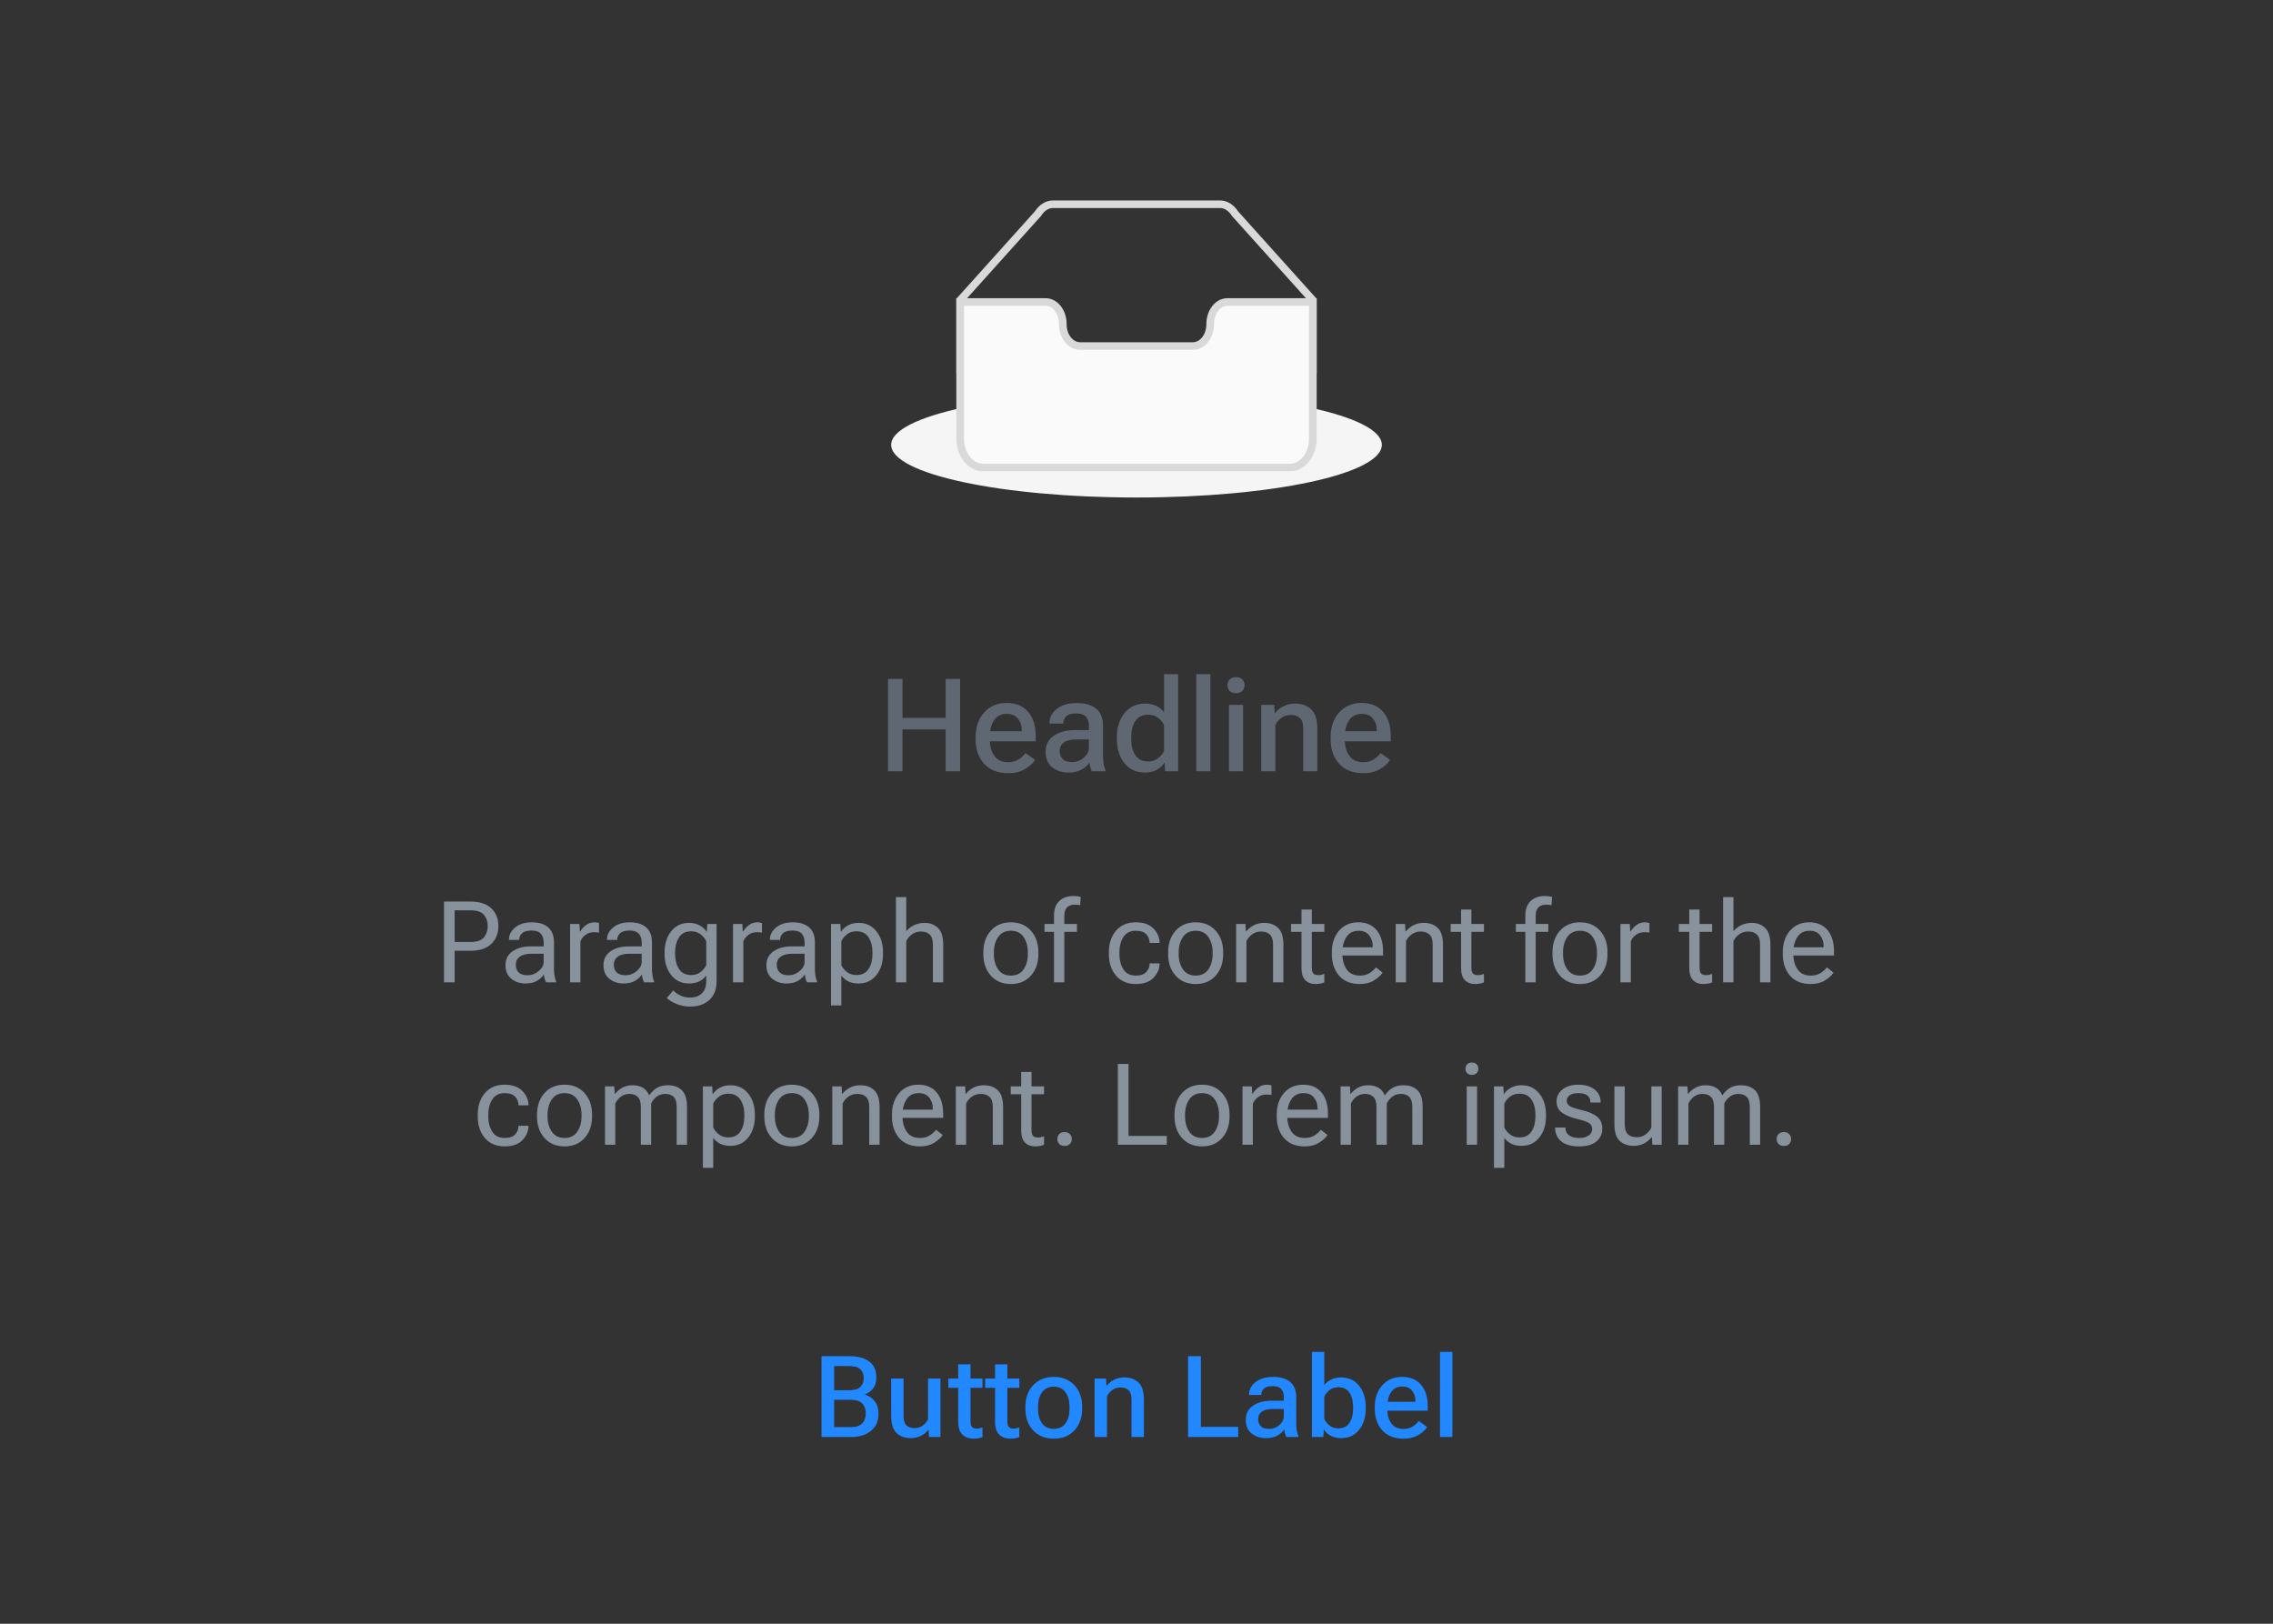 <svg width="280" height="200" viewBox="0 0 280 200" fill="none" xmlns="http://www.w3.org/2000/svg">
<rect x="0" y="0" width="280" height="200" fill="#333333" stroke="none"/>
<g clip-path="url(#clip0_3122_67456)">
<path d="M140 61.278C156.691 61.278 170.222 58.375 170.222 54.793C170.222 51.212 156.691 48.309 140 48.309C123.309 48.309 109.778 51.212 109.778 54.793C109.778 58.375 123.309 61.278 140 61.278Z" fill="#F5F5F5"/>
<path fill-rule="evenodd" clip-rule="evenodd" d="M127.482 26.038C128.001 25.239 128.796 24.689 129.699 24.689H150.301C151.204 24.689 151.999 25.239 152.518 26.039L162.194 36.799V46.003H117.806V36.8L127.482 26.038ZM129.699 25.622C129.2 25.622 128.662 25.935 128.26 26.568L128.239 26.601L118.75 37.155V45.07H161.25V37.154L151.761 26.602L151.74 26.569C151.338 25.935 150.8 25.622 150.301 25.622H129.699Z" fill="#D9D9D9"/>
<path d="M149.079 39.914C149.079 38.427 150.018 37.2 151.182 37.199H161.722V54.001C161.722 55.968 160.476 57.58 158.936 57.58H121.064C119.524 57.58 118.278 55.967 118.278 54.001V37.199H128.818C129.982 37.199 130.921 38.424 130.921 39.911V39.932C130.921 41.419 131.87 42.619 133.034 42.619H146.966C148.13 42.619 149.079 41.407 149.079 39.92V39.914Z" fill="#FAFAFA"/>
<path fill-rule="evenodd" clip-rule="evenodd" d="M151.182 36.732L162.194 36.732V54.001C162.194 55.079 161.853 56.075 161.281 56.812C160.708 57.549 159.884 58.046 158.936 58.046H121.064C120.116 58.046 119.292 57.549 118.719 56.812C118.147 56.075 117.806 55.078 117.806 54.001V36.732H128.818C129.579 36.732 130.233 37.134 130.681 37.714C131.13 38.294 131.393 39.074 131.393 39.911V39.932C131.393 41.276 132.234 42.153 133.034 42.153H146.966C147.763 42.153 148.607 41.268 148.607 39.921V39.914C148.607 39.077 148.87 38.297 149.318 37.716C149.767 37.135 150.421 36.733 151.182 36.732ZM118.75 37.666V54.001C118.75 54.89 119.032 55.682 119.468 56.243C119.904 56.804 120.472 57.113 121.064 57.113H158.936C159.528 57.113 160.096 56.804 160.532 56.244C160.968 55.683 161.25 54.89 161.25 54.001V37.666H151.182C150.779 37.666 150.382 37.877 150.069 38.282C149.757 38.687 149.551 39.264 149.551 39.914V39.921C149.551 41.547 148.496 43.086 146.966 43.086H133.034C131.506 43.086 130.449 41.561 130.449 39.932V39.911C130.449 39.262 130.243 38.685 129.931 38.281C129.619 37.877 129.221 37.666 128.818 37.666H118.75Z" fill="#D9D9D9"/>
</g>
<path d="M109.391 95V83.625H111.172V88.422H116.492V83.625H118.273V95H116.492V89.844H111.172V95H109.391ZM120.18 91.031V90.781C120.18 89.542 120.531 88.534 121.234 87.758C121.938 86.977 122.859 86.586 124 86.586C125.141 86.586 126.023 86.951 126.648 87.68C127.273 88.404 127.586 89.393 127.586 90.648V91.312H121.281V90.07H125.859V89.891C125.865 89.349 125.708 88.888 125.391 88.508C125.078 88.122 124.625 87.93 124.031 87.93C123.328 87.93 122.799 88.195 122.445 88.727C122.096 89.258 121.922 89.93 121.922 90.742V91.07C121.922 91.883 122.109 92.555 122.484 93.086C122.859 93.617 123.43 93.883 124.195 93.883C124.69 93.883 125.115 93.771 125.469 93.547C125.823 93.323 126.109 93.06 126.328 92.758L127.5 93.594C127.24 94.021 126.826 94.401 126.258 94.734C125.695 95.068 125.013 95.234 124.211 95.234C122.924 95.234 121.93 94.846 121.227 94.07C120.529 93.289 120.18 92.276 120.18 91.031ZM128.805 92.594C128.805 91.74 129.141 91.083 129.812 90.625C130.484 90.162 131.339 89.93 132.375 89.93H134.141V89.391C134.141 88.943 134.023 88.578 133.789 88.297C133.56 88.016 133.156 87.875 132.578 87.875C132.005 87.875 131.596 87.992 131.352 88.227C131.107 88.461 130.984 88.737 130.984 89.055V89.125H129.273V89.047C129.273 88.37 129.578 87.792 130.188 87.312C130.802 86.833 131.62 86.594 132.641 86.594C133.661 86.594 134.456 86.826 135.023 87.289C135.591 87.753 135.875 88.456 135.875 89.398V93.141C135.875 93.474 135.901 93.792 135.953 94.094C136.01 94.391 136.086 94.651 136.18 94.875V95H134.492C134.424 94.875 134.362 94.711 134.305 94.508C134.253 94.299 134.216 94.096 134.195 93.898C134.018 94.227 133.711 94.518 133.273 94.773C132.836 95.029 132.281 95.156 131.609 95.156C130.823 95.156 130.159 94.94 129.617 94.508C129.076 94.07 128.805 93.432 128.805 92.594ZM130.539 92.477C130.539 92.909 130.664 93.25 130.914 93.5C131.164 93.745 131.552 93.867 132.078 93.867C132.625 93.867 133.104 93.685 133.516 93.32C133.932 92.956 134.141 92.555 134.141 92.117V91.078H132.594C131.911 91.078 131.398 91.203 131.055 91.453C130.711 91.698 130.539 92.039 130.539 92.477ZM137.586 91.039V90.789C137.586 89.586 137.901 88.599 138.531 87.828C139.167 87.052 140.005 86.664 141.047 86.664C141.599 86.664 142.07 86.763 142.461 86.961C142.857 87.159 143.169 87.419 143.398 87.742V83.039H145.125V95H143.523L143.469 93.969H143.422C143.224 94.302 142.917 94.583 142.5 94.812C142.083 95.042 141.599 95.156 141.047 95.156C139.984 95.156 139.141 94.771 138.516 94C137.896 93.224 137.586 92.237 137.586 91.039ZM139.352 91.07C139.352 91.852 139.521 92.5 139.859 93.016C140.198 93.531 140.724 93.789 141.438 93.789C141.917 93.789 142.323 93.659 142.656 93.398C142.995 93.133 143.24 92.831 143.391 92.492V89.328C143.245 88.984 143.005 88.682 142.672 88.422C142.339 88.162 141.927 88.031 141.438 88.031C140.729 88.031 140.203 88.289 139.859 88.805C139.521 89.32 139.352 89.969 139.352 90.75V91.07ZM147.367 95V83.039H149.102V95H147.367ZM151.391 95V86.82H153.125V95H151.391ZM151.211 84.391C151.211 84.115 151.299 83.883 151.477 83.695C151.659 83.503 151.919 83.406 152.258 83.406C152.596 83.406 152.857 83.503 153.039 83.695C153.221 83.883 153.312 84.115 153.312 84.391C153.312 84.672 153.221 84.909 153.039 85.102C152.857 85.289 152.596 85.383 152.258 85.383C151.919 85.383 151.659 85.289 151.477 85.102C151.299 84.909 151.211 84.672 151.211 84.391ZM155.367 95V86.82H156.969L157.023 87.836H157.07C157.336 87.477 157.682 87.193 158.109 86.984C158.536 86.771 159.008 86.664 159.523 86.664C160.352 86.664 161.016 86.901 161.516 87.375C162.021 87.844 162.273 88.641 162.273 89.766V95H160.539V89.742C160.539 89.138 160.404 88.708 160.133 88.453C159.867 88.193 159.487 88.062 158.992 88.062C158.576 88.062 158.201 88.177 157.867 88.406C157.534 88.635 157.279 88.938 157.102 89.312V95H155.367ZM163.914 91.031V90.781C163.914 89.542 164.266 88.534 164.969 87.758C165.672 86.977 166.594 86.586 167.734 86.586C168.875 86.586 169.758 86.951 170.383 87.68C171.008 88.404 171.32 89.393 171.32 90.648V91.312H165.016V90.07H169.594V89.891C169.599 89.349 169.443 88.888 169.125 88.508C168.812 88.122 168.359 87.93 167.766 87.93C167.062 87.93 166.534 88.195 166.18 88.727C165.831 89.258 165.656 89.93 165.656 90.742V91.07C165.656 91.883 165.844 92.555 166.219 93.086C166.594 93.617 167.164 93.883 167.93 93.883C168.424 93.883 168.849 93.771 169.203 93.547C169.557 93.323 169.844 93.06 170.062 92.758L171.234 93.594C170.974 94.021 170.56 94.401 169.992 94.734C169.43 95.068 168.747 95.234 167.945 95.234C166.659 95.234 165.664 94.846 164.961 94.07C164.263 93.289 163.914 92.276 163.914 91.031Z" fill="#5F6872"/>
<path d="M54.694 121V111.047H57.989C59.083 111.047 59.924 111.323 60.512 111.874C61.1 112.421 61.394 113.15 61.394 114.062C61.394 114.973 61.1 115.709 60.512 116.27C59.924 116.826 59.083 117.104 57.989 117.104H56.007V121H54.694ZM56.007 116.023H57.989C58.764 116.023 59.306 115.834 59.616 115.456C59.926 115.073 60.081 114.608 60.081 114.062C60.081 113.515 59.926 113.057 59.616 112.688C59.306 112.314 58.764 112.127 57.989 112.127H56.007V116.023ZM62.269 118.881C62.269 118.152 62.558 117.584 63.137 117.179C63.715 116.773 64.451 116.57 65.345 116.57H66.972V116.078C66.972 115.645 66.86 115.294 66.637 115.025C66.413 114.752 66.028 114.615 65.481 114.615C64.935 114.615 64.543 114.729 64.306 114.957C64.073 115.18 63.957 115.44 63.957 115.736V115.771H62.692V115.736C62.692 115.167 62.945 114.67 63.451 114.246C63.962 113.818 64.65 113.604 65.516 113.604C66.382 113.604 67.051 113.811 67.525 114.226C68.004 114.64 68.243 115.258 68.243 116.078V119.359C68.243 119.656 68.266 119.936 68.311 120.2C68.357 120.46 68.421 120.69 68.503 120.891V121H67.272C67.209 120.886 67.149 120.738 67.095 120.556C67.045 120.373 67.013 120.191 66.999 120.009C66.83 120.305 66.557 120.567 66.179 120.795C65.805 121.023 65.322 121.137 64.73 121.137C64.046 121.137 63.465 120.943 62.986 120.556C62.508 120.168 62.269 119.61 62.269 118.881ZM63.54 118.812C63.54 119.223 63.658 119.544 63.895 119.776C64.132 120.009 64.502 120.125 65.003 120.125C65.504 120.125 65.958 119.952 66.363 119.605C66.769 119.259 66.972 118.892 66.972 118.505V117.473H65.481C64.843 117.473 64.36 117.593 64.032 117.835C63.704 118.076 63.54 118.402 63.54 118.812ZM70.226 121V113.809H71.374L71.429 114.731H71.47C71.652 114.431 71.891 114.169 72.188 113.945C72.484 113.717 72.837 113.604 73.247 113.604C73.347 113.604 73.452 113.615 73.561 113.638C73.671 113.66 73.748 113.681 73.794 113.699V114.875C73.703 114.857 73.607 114.843 73.507 114.834C73.407 114.825 73.297 114.82 73.179 114.82C72.769 114.82 72.42 114.927 72.133 115.142C71.846 115.356 71.634 115.622 71.497 115.941V121H70.226ZM74.341 118.881C74.341 118.152 74.63 117.584 75.209 117.179C75.788 116.773 76.524 116.57 77.417 116.57H79.044V116.078C79.044 115.645 78.932 115.294 78.709 115.025C78.486 114.752 78.101 114.615 77.554 114.615C77.007 114.615 76.615 114.729 76.378 114.957C76.145 115.18 76.029 115.44 76.029 115.736V115.771H74.765V115.736C74.765 115.167 75.018 114.67 75.523 114.246C76.034 113.818 76.722 113.604 77.588 113.604C78.454 113.604 79.124 113.811 79.598 114.226C80.076 114.64 80.315 115.258 80.315 116.078V119.359C80.315 119.656 80.338 119.936 80.384 120.2C80.429 120.46 80.493 120.69 80.575 120.891V121H79.345C79.281 120.886 79.222 120.738 79.167 120.556C79.117 120.373 79.085 120.191 79.071 120.009C78.903 120.305 78.629 120.567 78.251 120.795C77.877 121.023 77.394 121.137 76.802 121.137C76.118 121.137 75.537 120.943 75.059 120.556C74.58 120.168 74.341 119.61 74.341 118.881ZM75.612 118.812C75.612 119.223 75.731 119.544 75.968 119.776C76.205 120.009 76.574 120.125 77.075 120.125C77.576 120.125 78.03 119.952 78.436 119.605C78.841 119.259 79.044 118.892 79.044 118.505V117.473H77.554C76.916 117.473 76.433 117.593 76.105 117.835C75.776 118.076 75.612 118.402 75.612 118.812ZM82.134 122.941L82.934 121.984C83.134 122.217 83.417 122.422 83.781 122.6C84.146 122.782 84.556 122.873 85.012 122.873C85.627 122.873 86.112 122.698 86.468 122.347C86.823 121.996 87.001 121.501 87.001 120.863V120.152C86.791 120.449 86.509 120.688 86.153 120.87C85.802 121.048 85.376 121.137 84.875 121.137C83.963 121.137 83.234 120.795 82.688 120.111C82.141 119.428 81.867 118.562 81.867 117.514V117.295C81.867 116.247 82.141 115.381 82.688 114.697C83.234 114.014 83.963 113.672 84.875 113.672C85.376 113.672 85.814 113.777 86.188 113.986C86.566 114.196 86.846 114.449 87.028 114.745H87.069L87.124 113.809H88.272V120.863C88.272 121.866 87.974 122.636 87.377 123.174C86.78 123.712 86.003 123.98 85.046 123.98C84.454 123.98 83.907 123.882 83.405 123.687C82.904 123.491 82.48 123.242 82.134 122.941ZM83.166 117.514C83.166 118.243 83.326 118.856 83.644 119.353C83.963 119.849 84.465 120.098 85.148 120.098C85.604 120.098 85.992 119.972 86.311 119.722C86.63 119.471 86.86 119.186 87.001 118.867V115.941C86.86 115.622 86.63 115.338 86.311 115.087C85.992 114.836 85.604 114.711 85.148 114.711C84.465 114.711 83.963 114.959 83.644 115.456C83.326 115.953 83.166 116.566 83.166 117.295V117.514ZM90.296 121V113.809H91.444L91.499 114.731H91.54C91.722 114.431 91.962 114.169 92.258 113.945C92.554 113.717 92.907 113.604 93.317 113.604C93.418 113.604 93.522 113.615 93.632 113.638C93.741 113.66 93.819 113.681 93.864 113.699V114.875C93.773 114.857 93.677 114.843 93.577 114.834C93.477 114.825 93.368 114.82 93.249 114.82C92.839 114.82 92.49 114.927 92.203 115.142C91.916 115.356 91.704 115.622 91.567 115.941V121H90.296ZM94.411 118.881C94.411 118.152 94.701 117.584 95.279 117.179C95.858 116.773 96.594 116.57 97.487 116.57H99.114V116.078C99.114 115.645 99.003 115.294 98.779 115.025C98.556 114.752 98.171 114.615 97.624 114.615C97.077 114.615 96.685 114.729 96.448 114.957C96.216 115.18 96.1 115.44 96.1 115.736V115.771H94.835V115.736C94.835 115.167 95.088 114.67 95.594 114.246C96.104 113.818 96.792 113.604 97.658 113.604C98.524 113.604 99.194 113.811 99.668 114.226C100.146 114.64 100.386 115.258 100.386 116.078V119.359C100.386 119.656 100.409 119.936 100.454 120.2C100.5 120.46 100.563 120.69 100.646 120.891V121H99.415C99.351 120.886 99.292 120.738 99.237 120.556C99.187 120.373 99.155 120.191 99.142 120.009C98.973 120.305 98.7 120.567 98.321 120.795C97.948 121.023 97.465 121.137 96.872 121.137C96.189 121.137 95.607 120.943 95.129 120.556C94.65 120.168 94.411 119.61 94.411 118.881ZM95.683 118.812C95.683 119.223 95.801 119.544 96.038 119.776C96.275 120.009 96.644 120.125 97.145 120.125C97.647 120.125 98.1 119.952 98.506 119.605C98.912 119.259 99.114 118.892 99.114 118.505V117.473H97.624C96.986 117.473 96.503 117.593 96.175 117.835C95.847 118.076 95.683 118.402 95.683 118.812ZM102.368 123.844V113.809H103.517L103.571 114.745H103.612C103.795 114.449 104.073 114.196 104.446 113.986C104.825 113.777 105.264 113.672 105.766 113.672C106.677 113.672 107.406 114.014 107.953 114.697C108.5 115.381 108.773 116.247 108.773 117.295V117.514C108.773 118.562 108.5 119.428 107.953 120.111C107.406 120.795 106.677 121.137 105.766 121.137C105.264 121.137 104.836 121.048 104.48 120.87C104.13 120.688 103.849 120.449 103.64 120.152V123.844H102.368ZM103.64 118.867C103.781 119.186 104.011 119.471 104.33 119.722C104.649 119.972 105.036 120.098 105.492 120.098C106.176 120.098 106.677 119.849 106.996 119.353C107.315 118.856 107.475 118.243 107.475 117.514V117.295C107.475 116.566 107.315 115.953 106.996 115.456C106.677 114.959 106.176 114.711 105.492 114.711C105.036 114.711 104.649 114.836 104.33 115.087C104.011 115.338 103.781 115.622 103.64 115.941V118.867ZM110.366 121V110.5H111.638V114.697C111.893 114.387 112.216 114.139 112.608 113.952C113 113.765 113.429 113.672 113.894 113.672C114.563 113.672 115.113 113.879 115.541 114.294C115.974 114.704 116.19 115.392 116.19 116.358V121H114.919V116.345C114.919 115.771 114.789 115.36 114.529 115.114C114.274 114.864 113.91 114.738 113.436 114.738C113.03 114.738 112.672 114.848 112.362 115.066C112.052 115.285 111.811 115.568 111.638 115.914V121H110.366ZM121.133 117.514V117.295C121.133 116.21 121.44 115.324 122.056 114.636C122.671 113.948 123.493 113.604 124.523 113.604C125.553 113.604 126.376 113.948 126.991 114.636C127.606 115.324 127.914 116.21 127.914 117.295V117.514C127.914 118.598 127.606 119.485 126.991 120.173C126.376 120.861 125.553 121.205 124.523 121.205C123.493 121.205 122.671 120.861 122.056 120.173C121.44 119.485 121.133 118.598 121.133 117.514ZM122.432 117.295V117.514C122.432 118.257 122.607 118.885 122.958 119.4C123.309 119.911 123.831 120.166 124.523 120.166C125.216 120.166 125.738 119.911 126.089 119.4C126.44 118.885 126.615 118.257 126.615 117.514V117.295C126.615 116.552 126.44 115.925 126.089 115.415C125.738 114.9 125.216 114.643 124.523 114.643C123.831 114.643 123.309 114.9 122.958 115.415C122.607 115.925 122.432 116.552 122.432 117.295ZM129.835 121V112.797C129.835 112.004 130.051 111.4 130.484 110.985C130.917 110.571 131.507 110.363 132.255 110.363C132.401 110.363 132.549 110.372 132.699 110.391C132.85 110.409 132.993 110.436 133.13 110.473L133.062 111.498C132.961 111.48 132.854 111.464 132.74 111.45C132.626 111.437 132.51 111.43 132.392 111.43C131.981 111.43 131.665 111.544 131.441 111.771C131.218 111.999 131.106 112.341 131.106 112.797V114.219V114.369V121H129.835ZM128.666 114.779V113.809H130.313H130.628H132.665V114.779H128.666ZM136.596 117.514V117.295C136.596 116.21 136.89 115.324 137.478 114.636C138.07 113.948 138.883 113.604 139.918 113.604C140.875 113.604 141.602 113.863 142.099 114.383C142.595 114.898 142.844 115.474 142.844 116.112V116.146H141.613V116.112C141.613 115.725 141.479 115.383 141.21 115.087C140.941 114.791 140.51 114.643 139.918 114.643C139.225 114.643 138.715 114.9 138.387 115.415C138.059 115.925 137.895 116.552 137.895 117.295V117.514C137.895 118.257 138.059 118.885 138.387 119.4C138.715 119.911 139.225 120.166 139.918 120.166C140.51 120.166 140.941 120.018 141.21 119.722C141.479 119.425 141.613 119.084 141.613 118.696V118.662H142.844V118.696C142.844 119.334 142.595 119.913 142.099 120.433C141.602 120.948 140.875 121.205 139.918 121.205C138.883 121.205 138.07 120.861 137.478 120.173C136.89 119.485 136.596 118.598 136.596 117.514ZM143.896 117.514V117.295C143.896 116.21 144.204 115.324 144.819 114.636C145.435 113.948 146.257 113.604 147.287 113.604C148.317 113.604 149.14 113.948 149.755 114.636C150.37 115.324 150.678 116.21 150.678 117.295V117.514C150.678 118.598 150.37 119.485 149.755 120.173C149.14 120.861 148.317 121.205 147.287 121.205C146.257 121.205 145.435 120.861 144.819 120.173C144.204 119.485 143.896 118.598 143.896 117.514ZM145.195 117.295V117.514C145.195 118.257 145.371 118.885 145.722 119.4C146.073 119.911 146.594 120.166 147.287 120.166C147.98 120.166 148.502 119.911 148.853 119.4C149.203 118.885 149.379 118.257 149.379 117.514V117.295C149.379 116.552 149.203 115.925 148.853 115.415C148.502 114.9 147.98 114.643 147.287 114.643C146.594 114.643 146.073 114.9 145.722 115.415C145.371 115.925 145.195 116.552 145.195 117.295ZM152.271 121V113.809H153.419L153.474 114.731H153.515C153.774 114.403 154.091 114.146 154.465 113.959C154.843 113.768 155.26 113.672 155.716 113.672C156.44 113.672 157.017 113.879 157.445 114.294C157.878 114.704 158.095 115.392 158.095 116.358V121H156.823V116.345C156.823 115.771 156.693 115.36 156.434 115.114C156.178 114.864 155.814 114.738 155.34 114.738C154.934 114.738 154.576 114.848 154.267 115.066C153.957 115.285 153.715 115.568 153.542 115.914V121H152.271ZM159.038 114.779V113.809H163.14V114.779H159.038ZM160.323 119.223V114.396V114.191V112.031H161.595V119.223C161.595 119.542 161.659 119.77 161.786 119.906C161.914 120.043 162.114 120.111 162.388 120.111C162.515 120.111 162.641 120.098 162.764 120.07C162.887 120.043 163.012 120.007 163.14 119.961V121C163.021 121.055 162.866 121.103 162.675 121.144C162.483 121.185 162.274 121.205 162.046 121.205C161.522 121.205 161.103 121.046 160.788 120.727C160.478 120.408 160.323 119.906 160.323 119.223ZM164.062 117.514V117.295C164.062 116.21 164.359 115.324 164.951 114.636C165.548 113.948 166.337 113.604 167.316 113.604C168.296 113.604 169.05 113.925 169.579 114.567C170.108 115.21 170.372 116.078 170.372 117.172V117.691H164.842V116.68H169.094V116.516C169.094 115.996 168.946 115.554 168.649 115.189C168.353 114.825 167.927 114.643 167.371 114.643C166.697 114.643 166.193 114.9 165.86 115.415C165.528 115.925 165.361 116.552 165.361 117.295V117.514C165.361 118.257 165.537 118.885 165.888 119.4C166.239 119.911 166.783 120.166 167.521 120.166C167.977 120.166 168.369 120.066 168.697 119.865C169.025 119.665 169.292 119.428 169.497 119.154L170.317 119.804C170.09 120.146 169.736 120.465 169.258 120.761C168.784 121.057 168.205 121.205 167.521 121.205C166.405 121.205 165.548 120.861 164.951 120.173C164.359 119.485 164.062 118.598 164.062 117.514ZM171.931 121V113.809H173.079L173.134 114.731H173.175C173.435 114.403 173.751 114.146 174.125 113.959C174.503 113.768 174.92 113.672 175.376 113.672C176.101 113.672 176.677 113.879 177.105 114.294C177.538 114.704 177.755 115.392 177.755 116.358V121H176.483V116.345C176.483 115.771 176.354 115.36 176.094 115.114C175.839 114.864 175.474 114.738 175 114.738C174.594 114.738 174.237 114.848 173.927 115.066C173.617 115.285 173.375 115.568 173.202 115.914V121H171.931ZM178.698 114.779V113.809H182.8V114.779H178.698ZM179.983 119.223V114.396V114.191V112.031H181.255V119.223C181.255 119.542 181.319 119.77 181.446 119.906C181.574 120.043 181.774 120.111 182.048 120.111C182.175 120.111 182.301 120.098 182.424 120.07C182.547 120.043 182.672 120.007 182.8 119.961V121C182.681 121.055 182.526 121.103 182.335 121.144C182.144 121.185 181.934 121.205 181.706 121.205C181.182 121.205 180.763 121.046 180.448 120.727C180.138 120.408 179.983 119.906 179.983 119.223ZM187.899 121V112.797C187.899 112.004 188.116 111.4 188.549 110.985C188.982 110.571 189.572 110.363 190.319 110.363C190.465 110.363 190.613 110.372 190.764 110.391C190.914 110.409 191.058 110.436 191.194 110.473L191.126 111.498C191.026 111.48 190.919 111.464 190.805 111.45C190.691 111.437 190.575 111.43 190.456 111.43C190.046 111.43 189.729 111.544 189.506 111.771C189.283 111.999 189.171 112.341 189.171 112.797V114.219V114.369V121H187.899ZM186.73 114.779V113.809H188.378H188.692H190.729V114.779H186.73ZM191.242 117.514V117.295C191.242 116.21 191.55 115.324 192.165 114.636C192.78 113.948 193.603 113.604 194.633 113.604C195.663 113.604 196.485 113.948 197.101 114.636C197.716 115.324 198.023 116.21 198.023 117.295V117.514C198.023 118.598 197.716 119.485 197.101 120.173C196.485 120.861 195.663 121.205 194.633 121.205C193.603 121.205 192.78 120.861 192.165 120.173C191.55 119.485 191.242 118.598 191.242 117.514ZM192.541 117.295V117.514C192.541 118.257 192.716 118.885 193.067 119.4C193.418 119.911 193.94 120.166 194.633 120.166C195.326 120.166 195.847 119.911 196.198 119.4C196.549 118.885 196.725 118.257 196.725 117.514V117.295C196.725 116.552 196.549 115.925 196.198 115.415C195.847 114.9 195.326 114.643 194.633 114.643C193.94 114.643 193.418 114.9 193.067 115.415C192.716 115.925 192.541 116.552 192.541 117.295ZM199.616 121V113.809H200.765L200.819 114.731H200.86C201.043 114.431 201.282 114.169 201.578 113.945C201.874 113.717 202.228 113.604 202.638 113.604C202.738 113.604 202.843 113.615 202.952 113.638C203.062 113.66 203.139 113.681 203.185 113.699V114.875C203.093 114.857 202.998 114.843 202.897 114.834C202.797 114.825 202.688 114.82 202.569 114.82C202.159 114.82 201.811 114.927 201.523 115.142C201.236 115.356 201.024 115.622 200.888 115.941V121H199.616ZM206.808 114.779V113.809H210.909V114.779H206.808ZM208.093 119.223V114.396V114.191V112.031H209.364V119.223C209.364 119.542 209.428 119.77 209.556 119.906C209.683 120.043 209.884 120.111 210.157 120.111C210.285 120.111 210.41 120.098 210.533 120.07C210.656 120.043 210.782 120.007 210.909 119.961V121C210.791 121.055 210.636 121.103 210.444 121.144C210.253 121.185 210.043 121.205 209.815 121.205C209.291 121.205 208.872 121.046 208.558 120.727C208.248 120.408 208.093 119.906 208.093 119.223ZM212.263 121V110.5H213.534V114.697C213.789 114.387 214.113 114.139 214.505 113.952C214.897 113.765 215.325 113.672 215.79 113.672C216.46 113.672 217.009 113.879 217.438 114.294C217.87 114.704 218.087 115.392 218.087 116.358V121H216.815V116.345C216.815 115.771 216.686 115.36 216.426 115.114C216.171 114.864 215.806 114.738 215.332 114.738C214.926 114.738 214.569 114.848 214.259 115.066C213.949 115.285 213.707 115.568 213.534 115.914V121H212.263ZM219.611 117.514V117.295C219.611 116.21 219.908 115.324 220.5 114.636C221.097 113.948 221.885 113.604 222.865 113.604C223.845 113.604 224.599 113.925 225.128 114.567C225.657 115.21 225.921 116.078 225.921 117.172V117.691H220.391V116.68H224.643V116.516C224.643 115.996 224.494 115.554 224.198 115.189C223.902 114.825 223.476 114.643 222.92 114.643C222.245 114.643 221.742 114.9 221.409 115.415C221.076 115.925 220.91 116.552 220.91 117.295V117.514C220.91 118.257 221.086 118.885 221.437 119.4C221.787 119.911 222.332 120.166 223.07 120.166C223.526 120.166 223.918 120.066 224.246 119.865C224.574 119.665 224.841 119.428 225.046 119.154L225.866 119.804C225.638 120.146 225.285 120.465 224.807 120.761C224.333 121.057 223.754 121.205 223.07 121.205C221.954 121.205 221.097 120.861 220.5 120.173C219.908 119.485 219.611 118.598 219.611 117.514ZM58.851 137.514V137.295C58.851 136.21 59.145 135.324 59.732 134.636C60.325 133.948 61.138 133.604 62.173 133.604C63.13 133.604 63.857 133.863 64.353 134.383C64.85 134.898 65.099 135.474 65.099 136.112V136.146H63.868V136.112C63.868 135.725 63.734 135.383 63.465 135.087C63.196 134.791 62.765 134.643 62.173 134.643C61.48 134.643 60.97 134.9 60.642 135.415C60.313 135.925 60.149 136.552 60.149 137.295V137.514C60.149 138.257 60.313 138.885 60.642 139.4C60.97 139.911 61.48 140.166 62.173 140.166C62.765 140.166 63.196 140.018 63.465 139.722C63.734 139.425 63.868 139.084 63.868 138.696V138.662H65.099V138.696C65.099 139.334 64.85 139.913 64.353 140.433C63.857 140.948 63.13 141.205 62.173 141.205C61.138 141.205 60.325 140.861 59.732 140.173C59.145 139.485 58.851 138.598 58.851 137.514ZM66.151 137.514V137.295C66.151 136.21 66.459 135.324 67.074 134.636C67.689 133.948 68.512 133.604 69.542 133.604C70.572 133.604 71.394 133.948 72.01 134.636C72.625 135.324 72.933 136.21 72.933 137.295V137.514C72.933 138.598 72.625 139.485 72.01 140.173C71.394 140.861 70.572 141.205 69.542 141.205C68.512 141.205 67.689 140.861 67.074 140.173C66.459 139.485 66.151 138.598 66.151 137.514ZM67.45 137.295V137.514C67.45 138.257 67.626 138.885 67.977 139.4C68.328 139.911 68.849 140.166 69.542 140.166C70.235 140.166 70.757 139.911 71.107 139.4C71.458 138.885 71.634 138.257 71.634 137.514V137.295C71.634 136.552 71.458 135.925 71.107 135.415C70.757 134.9 70.235 134.643 69.542 134.643C68.849 134.643 68.328 134.9 67.977 135.415C67.626 135.925 67.45 136.552 67.45 137.295ZM74.525 141V133.809H75.674L75.728 134.731H75.769C76.025 134.408 76.332 134.15 76.692 133.959C77.057 133.768 77.46 133.672 77.902 133.672C78.385 133.672 78.802 133.768 79.153 133.959C79.504 134.15 79.771 134.46 79.953 134.889H79.994C80.295 134.46 80.628 134.15 80.992 133.959C81.357 133.768 81.776 133.672 82.25 133.672C82.997 133.672 83.581 133.879 84 134.294C84.419 134.704 84.629 135.392 84.629 136.358V141H83.357V136.345C83.357 135.771 83.234 135.36 82.988 135.114C82.742 134.864 82.394 134.738 81.942 134.738C81.55 134.738 81.206 134.848 80.91 135.066C80.618 135.285 80.386 135.568 80.213 135.914V141H78.941V136.345C78.941 135.771 78.818 135.36 78.572 135.114C78.326 134.864 77.978 134.738 77.526 134.738C77.134 134.738 76.79 134.848 76.494 135.066C76.203 135.285 75.97 135.568 75.797 135.914V141H74.525ZM86.584 143.844V133.809H87.732L87.787 134.745H87.828C88.01 134.449 88.288 134.196 88.662 133.986C89.04 133.777 89.48 133.672 89.981 133.672C90.893 133.672 91.622 134.014 92.169 134.697C92.716 135.381 92.989 136.247 92.989 137.295V137.514C92.989 138.562 92.716 139.428 92.169 140.111C91.622 140.795 90.893 141.137 89.981 141.137C89.48 141.137 89.052 141.048 88.696 140.87C88.345 140.688 88.065 140.449 87.856 140.152V143.844H86.584ZM87.856 138.867C87.997 139.186 88.227 139.471 88.546 139.722C88.865 139.972 89.252 140.098 89.708 140.098C90.392 140.098 90.893 139.849 91.212 139.353C91.531 138.856 91.69 138.243 91.69 137.514V137.295C91.69 136.566 91.531 135.953 91.212 135.456C90.893 134.959 90.392 134.711 89.708 134.711C89.252 134.711 88.865 134.836 88.546 135.087C88.227 135.338 87.997 135.622 87.856 135.941V138.867ZM94.151 137.514V137.295C94.151 136.21 94.459 135.324 95.074 134.636C95.689 133.948 96.512 133.604 97.542 133.604C98.572 133.604 99.394 133.948 100.01 134.636C100.625 135.324 100.933 136.21 100.933 137.295V137.514C100.933 138.598 100.625 139.485 100.01 140.173C99.394 140.861 98.572 141.205 97.542 141.205C96.512 141.205 95.689 140.861 95.074 140.173C94.459 139.485 94.151 138.598 94.151 137.514ZM95.45 137.295V137.514C95.45 138.257 95.626 138.885 95.977 139.4C96.328 139.911 96.849 140.166 97.542 140.166C98.235 140.166 98.757 139.911 99.107 139.4C99.458 138.885 99.634 138.257 99.634 137.514V137.295C99.634 136.552 99.458 135.925 99.107 135.415C98.757 134.9 98.235 134.643 97.542 134.643C96.849 134.643 96.328 134.9 95.977 135.415C95.626 135.925 95.45 136.552 95.45 137.295ZM102.525 141V133.809H103.674L103.729 134.731H103.77C104.029 134.403 104.346 134.146 104.72 133.959C105.098 133.768 105.515 133.672 105.971 133.672C106.695 133.672 107.272 133.879 107.7 134.294C108.133 134.704 108.35 135.392 108.35 136.358V141H107.078V136.345C107.078 135.771 106.948 135.36 106.688 135.114C106.433 134.864 106.069 134.738 105.595 134.738C105.189 134.738 104.831 134.848 104.521 135.066C104.212 135.285 103.97 135.568 103.797 135.914V141H102.525ZM109.874 137.514V137.295C109.874 136.21 110.17 135.324 110.763 134.636C111.36 133.948 112.148 133.604 113.128 133.604C114.108 133.604 114.862 133.925 115.391 134.567C115.919 135.21 116.184 136.078 116.184 137.172V137.691H110.653V136.68H114.905V136.516C114.905 135.996 114.757 135.554 114.461 135.189C114.165 134.825 113.739 134.643 113.183 134.643C112.508 134.643 112.005 134.9 111.672 135.415C111.339 135.925 111.173 136.552 111.173 137.295V137.514C111.173 138.257 111.348 138.885 111.699 139.4C112.05 139.911 112.595 140.166 113.333 140.166C113.789 140.166 114.181 140.066 114.509 139.865C114.837 139.665 115.104 139.428 115.309 139.154L116.129 139.804C115.901 140.146 115.548 140.465 115.069 140.761C114.595 141.057 114.017 141.205 113.333 141.205C112.216 141.205 111.36 140.861 110.763 140.173C110.17 139.485 109.874 138.598 109.874 137.514ZM117.742 141V133.809H118.891L118.945 134.731H118.986C119.246 134.403 119.563 134.146 119.937 133.959C120.315 133.768 120.732 133.672 121.188 133.672C121.912 133.672 122.489 133.879 122.917 134.294C123.35 134.704 123.566 135.392 123.566 136.358V141H122.295V136.345C122.295 135.771 122.165 135.36 121.905 135.114C121.65 134.864 121.285 134.738 120.812 134.738C120.406 134.738 120.048 134.848 119.738 135.066C119.428 135.285 119.187 135.568 119.014 135.914V141H117.742ZM124.51 134.779V133.809H128.611V134.779H124.51ZM125.795 139.223V134.396V134.191V132.031H127.066V139.223C127.066 139.542 127.13 139.77 127.258 139.906C127.385 140.043 127.586 140.111 127.859 140.111C127.987 140.111 128.112 140.098 128.235 140.07C128.358 140.043 128.484 140.007 128.611 139.961V141C128.493 141.055 128.338 141.103 128.146 141.144C127.955 141.185 127.745 141.205 127.518 141.205C126.993 141.205 126.574 141.046 126.26 140.727C125.95 140.408 125.795 139.906 125.795 139.223ZM130.252 140.296C130.252 140.059 130.327 139.858 130.478 139.694C130.632 139.526 130.854 139.441 131.141 139.441C131.428 139.441 131.646 139.526 131.797 139.694C131.952 139.858 132.029 140.059 132.029 140.296C132.029 140.533 131.952 140.736 131.797 140.904C131.646 141.068 131.428 141.15 131.141 141.15C130.854 141.15 130.632 141.068 130.478 140.904C130.327 140.736 130.252 140.533 130.252 140.296ZM137.703 141V131.047H139.016V139.92H143.732V141H137.703ZM144.683 137.514V137.295C144.683 136.21 144.99 135.324 145.605 134.636C146.221 133.948 147.043 133.604 148.073 133.604C149.103 133.604 149.926 133.948 150.541 134.636C151.156 135.324 151.464 136.21 151.464 137.295V137.514C151.464 138.598 151.156 139.485 150.541 140.173C149.926 140.861 149.103 141.205 148.073 141.205C147.043 141.205 146.221 140.861 145.605 140.173C144.99 139.485 144.683 138.598 144.683 137.514ZM145.981 137.295V137.514C145.981 138.257 146.157 138.885 146.508 139.4C146.859 139.911 147.381 140.166 148.073 140.166C148.766 140.166 149.288 139.911 149.639 139.4C149.99 138.885 150.165 138.257 150.165 137.514V137.295C150.165 136.552 149.99 135.925 149.639 135.415C149.288 134.9 148.766 134.643 148.073 134.643C147.381 134.643 146.859 134.9 146.508 135.415C146.157 135.925 145.981 136.552 145.981 137.295ZM153.057 141V133.809H154.205L154.26 134.731H154.301C154.483 134.431 154.722 134.169 155.019 133.945C155.315 133.717 155.668 133.604 156.078 133.604C156.178 133.604 156.283 133.615 156.393 133.638C156.502 133.66 156.579 133.681 156.625 133.699V134.875C156.534 134.857 156.438 134.843 156.338 134.834C156.238 134.825 156.128 134.82 156.01 134.82C155.6 134.82 155.251 134.927 154.964 135.142C154.677 135.356 154.465 135.622 154.328 135.941V141H153.057ZM157.274 137.514V137.295C157.274 136.21 157.571 135.324 158.163 134.636C158.76 133.948 159.549 133.604 160.528 133.604C161.508 133.604 162.262 133.925 162.791 134.567C163.32 135.21 163.584 136.078 163.584 137.172V137.691H158.054V136.68H162.306V136.516C162.306 135.996 162.158 135.554 161.861 135.189C161.565 134.825 161.139 134.643 160.583 134.643C159.909 134.643 159.405 134.9 159.072 135.415C158.74 135.925 158.573 136.552 158.573 137.295V137.514C158.573 138.257 158.749 138.885 159.1 139.4C159.451 139.911 159.995 140.166 160.733 140.166C161.189 140.166 161.581 140.066 161.909 139.865C162.237 139.665 162.504 139.428 162.709 139.154L163.529 139.804C163.301 140.146 162.948 140.465 162.47 140.761C161.996 141.057 161.417 141.205 160.733 141.205C159.617 141.205 158.76 140.861 158.163 140.173C157.571 139.485 157.274 138.598 157.274 137.514ZM165.143 141V133.809H166.291L166.346 134.731H166.387C166.642 134.408 166.95 134.15 167.31 133.959C167.674 133.768 168.077 133.672 168.52 133.672C169.003 133.672 169.42 133.768 169.771 133.959C170.121 134.15 170.388 134.46 170.57 134.889H170.611C170.912 134.46 171.245 134.15 171.609 133.959C171.974 133.768 172.393 133.672 172.867 133.672C173.615 133.672 174.198 133.879 174.617 134.294C175.036 134.704 175.246 135.392 175.246 136.358V141H173.975V136.345C173.975 135.771 173.852 135.36 173.605 135.114C173.359 134.864 173.011 134.738 172.56 134.738C172.168 134.738 171.824 134.848 171.527 135.066C171.236 135.285 171.003 135.568 170.83 135.914V141H169.559V136.345C169.559 135.771 169.436 135.36 169.189 135.114C168.943 134.864 168.595 134.738 168.144 134.738C167.752 134.738 167.408 134.848 167.111 135.066C166.82 135.285 166.587 135.568 166.414 135.914V141H165.143ZM180.681 141V133.809H181.952V141H180.681ZM180.523 131.635C180.523 131.421 180.592 131.241 180.729 131.095C180.865 130.949 181.061 130.876 181.316 130.876C181.572 130.876 181.768 130.949 181.904 131.095C182.041 131.241 182.109 131.421 182.109 131.635C182.109 131.849 182.041 132.029 181.904 132.175C181.768 132.321 181.572 132.394 181.316 132.394C181.061 132.394 180.865 132.321 180.729 132.175C180.592 132.029 180.523 131.849 180.523 131.635ZM184.037 143.844V133.809H185.186L185.24 134.745H185.281C185.464 134.449 185.742 134.196 186.115 133.986C186.493 133.777 186.933 133.672 187.435 133.672C188.346 133.672 189.075 134.014 189.622 134.697C190.169 135.381 190.442 136.247 190.442 137.295V137.514C190.442 138.562 190.169 139.428 189.622 140.111C189.075 140.795 188.346 141.137 187.435 141.137C186.933 141.137 186.505 141.048 186.149 140.87C185.799 140.688 185.518 140.449 185.309 140.152V143.844H184.037ZM185.309 138.867C185.45 139.186 185.68 139.471 185.999 139.722C186.318 139.972 186.705 140.098 187.161 140.098C187.845 140.098 188.346 139.849 188.665 139.353C188.984 138.856 189.144 138.243 189.144 137.514V137.295C189.144 136.566 188.984 135.953 188.665 135.456C188.346 134.959 187.845 134.711 187.161 134.711C186.705 134.711 186.318 134.836 185.999 135.087C185.68 135.338 185.45 135.622 185.309 135.941V138.867ZM191.57 138.881H192.842V138.915C192.842 139.33 192.994 139.642 193.3 139.852C193.605 140.061 194.008 140.166 194.51 140.166C195.011 140.166 195.405 140.066 195.692 139.865C195.984 139.665 196.13 139.405 196.13 139.086C196.13 138.767 196.014 138.523 195.781 138.354C195.549 138.181 195.045 138.004 194.271 137.821C193.496 137.639 192.881 137.384 192.425 137.056C191.969 136.723 191.741 136.26 191.741 135.668C191.741 135.076 191.985 134.583 192.473 134.191C192.965 133.799 193.621 133.604 194.441 133.604C195.262 133.604 195.923 133.799 196.424 134.191C196.925 134.579 197.176 135.105 197.176 135.771V135.805H195.911V135.743C195.911 135.401 195.79 135.132 195.549 134.937C195.312 134.741 194.943 134.643 194.441 134.643C193.94 134.643 193.573 134.734 193.341 134.916C193.113 135.098 192.999 135.326 192.999 135.6C192.999 135.873 193.131 136.09 193.396 136.249C193.66 136.409 194.179 136.579 194.954 136.762C195.729 136.944 196.326 137.206 196.745 137.548C197.169 137.89 197.381 138.38 197.381 139.018C197.381 139.656 197.142 140.18 196.663 140.59C196.185 141 195.467 141.205 194.51 141.205C193.553 141.205 192.824 140.998 192.322 140.583C191.821 140.164 191.57 139.608 191.57 138.915V138.881ZM198.871 138.45V133.809H200.143V138.464C200.143 139.038 200.27 139.451 200.525 139.701C200.785 139.947 201.152 140.07 201.626 140.07C202.032 140.07 202.389 139.961 202.699 139.742C203.009 139.523 203.251 139.241 203.424 138.895V133.809H204.695V141H203.547L203.492 140.077H203.451C203.191 140.405 202.872 140.665 202.494 140.856C202.12 141.043 201.706 141.137 201.25 141.137C200.525 141.137 199.947 140.932 199.514 140.521C199.085 140.107 198.871 139.416 198.871 138.45ZM206.719 141V133.809H207.867L207.922 134.731H207.963C208.218 134.408 208.526 134.15 208.886 133.959C209.25 133.768 209.654 133.672 210.096 133.672C210.579 133.672 210.996 133.768 211.347 133.959C211.698 134.15 211.964 134.46 212.146 134.889H212.188C212.488 134.46 212.821 134.15 213.186 133.959C213.55 133.768 213.969 133.672 214.443 133.672C215.191 133.672 215.774 133.879 216.193 134.294C216.613 134.704 216.822 135.392 216.822 136.358V141H215.551V136.345C215.551 135.771 215.428 135.36 215.182 135.114C214.936 134.864 214.587 134.738 214.136 134.738C213.744 134.738 213.4 134.848 213.104 135.066C212.812 135.285 212.579 135.568 212.406 135.914V141H211.135V136.345C211.135 135.771 211.012 135.36 210.766 135.114C210.52 134.864 210.171 134.738 209.72 134.738C209.328 134.738 208.984 134.848 208.688 135.066C208.396 135.285 208.163 135.568 207.99 135.914V141H206.719ZM218.859 140.296C218.859 140.059 218.935 139.858 219.085 139.694C219.24 139.526 219.461 139.441 219.748 139.441C220.035 139.441 220.254 139.526 220.404 139.694C220.559 139.858 220.637 140.059 220.637 140.296C220.637 140.533 220.559 140.736 220.404 140.904C220.254 141.068 220.035 141.15 219.748 141.15C219.461 141.15 219.24 141.068 219.085 140.904C218.935 140.736 218.859 140.533 218.859 140.296Z" fill="#88929C"/>
<path d="M101.199 177V167.047H104.624C105.659 167.047 106.472 167.261 107.064 167.689C107.657 168.113 107.953 168.779 107.953 169.686C107.953 170.232 107.819 170.679 107.55 171.025C107.281 171.367 106.948 171.609 106.552 171.75V171.777C107.039 171.919 107.438 172.188 107.748 172.584C108.062 172.976 108.22 173.491 108.22 174.129C108.22 175.04 107.908 175.747 107.283 176.248C106.663 176.749 105.845 177 104.829 177H101.199ZM102.751 175.783H104.809C105.447 175.783 105.914 175.631 106.21 175.325C106.506 175.02 106.654 174.61 106.654 174.095C106.654 173.58 106.506 173.172 106.21 172.871C105.914 172.566 105.447 172.413 104.809 172.413H102.751V175.783ZM102.751 171.237H104.61C105.244 171.237 105.7 171.105 105.978 170.841C106.256 170.576 106.395 170.207 106.395 169.733C106.395 169.264 106.256 168.902 105.978 168.646C105.7 168.391 105.244 168.264 104.61 168.264H102.751V171.237ZM109.778 174.361V169.802H111.303V174.396C111.303 174.942 111.421 175.332 111.658 175.564C111.9 175.792 112.237 175.906 112.67 175.906C113.044 175.906 113.374 175.804 113.661 175.599C113.948 175.394 114.169 175.129 114.324 174.806V169.802H115.849V177H114.44L114.393 176.118H114.352C114.11 176.433 113.802 176.681 113.429 176.863C113.055 177.046 112.64 177.137 112.185 177.137C111.46 177.137 110.877 176.925 110.435 176.501C109.997 176.073 109.778 175.359 109.778 174.361ZM116.819 170.943V169.802H121.03V170.943H116.819ZM118.036 175.1V170.451V170.246V168.052H119.554V175.086C119.554 175.405 119.618 175.633 119.745 175.77C119.873 175.902 120.062 175.968 120.312 175.968C120.436 175.968 120.554 175.954 120.668 175.927C120.786 175.899 120.905 175.863 121.023 175.817V177C120.91 177.055 120.757 177.103 120.565 177.144C120.374 177.185 120.164 177.205 119.937 177.205C119.358 177.205 118.895 177.036 118.549 176.699C118.207 176.357 118.036 175.824 118.036 175.1ZM121.358 170.943V169.802H125.569V170.943H121.358ZM122.575 175.1V170.451V170.246V168.052H124.093V175.086C124.093 175.405 124.157 175.633 124.284 175.77C124.412 175.902 124.601 175.968 124.852 175.968C124.975 175.968 125.093 175.954 125.207 175.927C125.326 175.899 125.444 175.863 125.562 175.817V177C125.449 177.055 125.296 177.103 125.104 177.144C124.913 177.185 124.703 177.205 124.476 177.205C123.897 177.205 123.434 177.036 123.088 176.699C122.746 176.357 122.575 175.824 122.575 175.1ZM126.314 173.507V173.288C126.314 172.19 126.633 171.301 127.271 170.622C127.914 169.938 128.762 169.597 129.814 169.597C130.867 169.597 131.713 169.938 132.351 170.622C132.989 171.301 133.308 172.19 133.308 173.288V173.507C133.308 174.61 132.989 175.503 132.351 176.187C131.713 176.866 130.867 177.205 129.814 177.205C128.762 177.205 127.914 176.866 127.271 176.187C126.633 175.503 126.314 174.61 126.314 173.507ZM127.873 173.254V173.548C127.873 174.268 128.037 174.856 128.365 175.312C128.693 175.767 129.176 175.995 129.814 175.995C130.448 175.995 130.929 175.767 131.257 175.312C131.585 174.856 131.749 174.268 131.749 173.548V173.254C131.749 172.534 131.583 171.946 131.25 171.49C130.922 171.03 130.443 170.8 129.814 170.8C129.181 170.8 128.698 171.03 128.365 171.49C128.037 171.946 127.873 172.534 127.873 173.254ZM134.839 177V169.802H136.247L136.302 170.684H136.336C136.573 170.374 136.878 170.125 137.252 169.938C137.626 169.752 138.038 169.658 138.489 169.658C139.218 169.658 139.804 169.868 140.246 170.287C140.688 170.702 140.909 171.406 140.909 172.399V177H139.385V172.372C139.385 171.839 139.266 171.461 139.029 171.237C138.797 171.009 138.462 170.896 138.024 170.896C137.66 170.896 137.332 170.996 137.04 171.196C136.748 171.397 136.523 171.663 136.363 171.996V177H134.839ZM146.357 177V167.047H147.93V175.749H152.53V177H146.357ZM153.46 174.881C153.46 174.124 153.756 173.546 154.349 173.145C154.941 172.739 155.691 172.534 156.598 172.529H158.149V172.071C158.149 171.675 158.047 171.354 157.842 171.107C157.637 170.857 157.284 170.731 156.782 170.731C156.276 170.731 155.914 170.834 155.695 171.039C155.481 171.244 155.374 171.486 155.374 171.764V171.825H153.863V171.764C153.863 171.167 154.132 170.656 154.67 170.232C155.212 169.809 155.932 169.597 156.83 169.597C157.728 169.597 158.425 169.802 158.922 170.212C159.423 170.622 159.674 171.242 159.674 172.071V175.366C159.674 175.662 159.697 175.943 159.742 176.207C159.792 176.467 159.861 176.695 159.947 176.891V177H158.457C158.398 176.891 158.343 176.747 158.293 176.569C158.243 176.387 158.211 176.209 158.197 176.036C158.042 176.323 157.773 176.578 157.391 176.802C157.008 177.025 156.52 177.137 155.928 177.137C155.24 177.137 154.656 176.945 154.178 176.562C153.699 176.18 153.46 175.619 153.46 174.881ZM154.984 174.771C154.984 175.15 155.094 175.451 155.312 175.674C155.531 175.893 155.875 176.002 156.345 176.002C156.819 176.002 157.238 175.842 157.603 175.523C157.967 175.2 158.149 174.847 158.149 174.464V173.548H156.782C156.185 173.548 155.736 173.657 155.436 173.876C155.135 174.095 154.984 174.393 154.984 174.771ZM161.608 177V166.514H163.133V170.615C163.347 170.324 163.627 170.093 163.974 169.925C164.325 169.752 164.742 169.665 165.225 169.665C166.145 169.665 166.877 170.005 167.419 170.684C167.966 171.363 168.239 172.231 168.239 173.288V173.507C168.239 174.569 167.966 175.439 167.419 176.118C166.872 176.797 166.141 177.137 165.225 177.137C164.742 177.137 164.311 177.039 163.933 176.843C163.554 176.642 163.279 176.396 163.105 176.104H163.064L163.017 177H161.608ZM163.133 174.765C163.26 175.07 163.472 175.341 163.769 175.578C164.065 175.815 164.429 175.934 164.862 175.934C165.487 175.934 165.945 175.706 166.236 175.25C166.533 174.794 166.681 174.225 166.681 173.541V173.261C166.681 172.577 166.535 172.007 166.243 171.552C165.951 171.096 165.491 170.868 164.862 170.868C164.429 170.868 164.065 170.987 163.769 171.224C163.472 171.461 163.26 171.732 163.133 172.037V174.765ZM169.354 173.507V173.288C169.354 172.194 169.663 171.306 170.283 170.622C170.903 169.938 171.714 169.597 172.717 169.597C173.719 169.597 174.496 169.918 175.048 170.561C175.599 171.199 175.875 172.067 175.875 173.165V173.76H170.338V172.659H174.357V172.502C174.357 172.023 174.218 171.618 173.94 171.285C173.662 170.948 173.266 170.779 172.751 170.779C172.131 170.779 171.666 171.014 171.356 171.483C171.047 171.948 170.892 172.538 170.892 173.254V173.548C170.892 174.254 171.056 174.842 171.384 175.312C171.716 175.776 172.22 176.009 172.895 176.009C173.327 176.009 173.699 175.911 174.009 175.715C174.323 175.519 174.578 175.289 174.774 175.024L175.8 175.77C175.572 176.143 175.207 176.476 174.706 176.768C174.209 177.059 173.61 177.205 172.908 177.205C171.773 177.205 170.896 176.863 170.276 176.18C169.661 175.496 169.354 174.605 169.354 173.507ZM177.386 177V166.514H178.91V177H177.386Z" fill="#2188FF"/>
<defs>
<clipPath id="clip0_3122_67456">
<rect width="60.444" height="37.333" fill="white" transform="translate(109.778 24.222)"/>
</clipPath>
</defs>
</svg>
